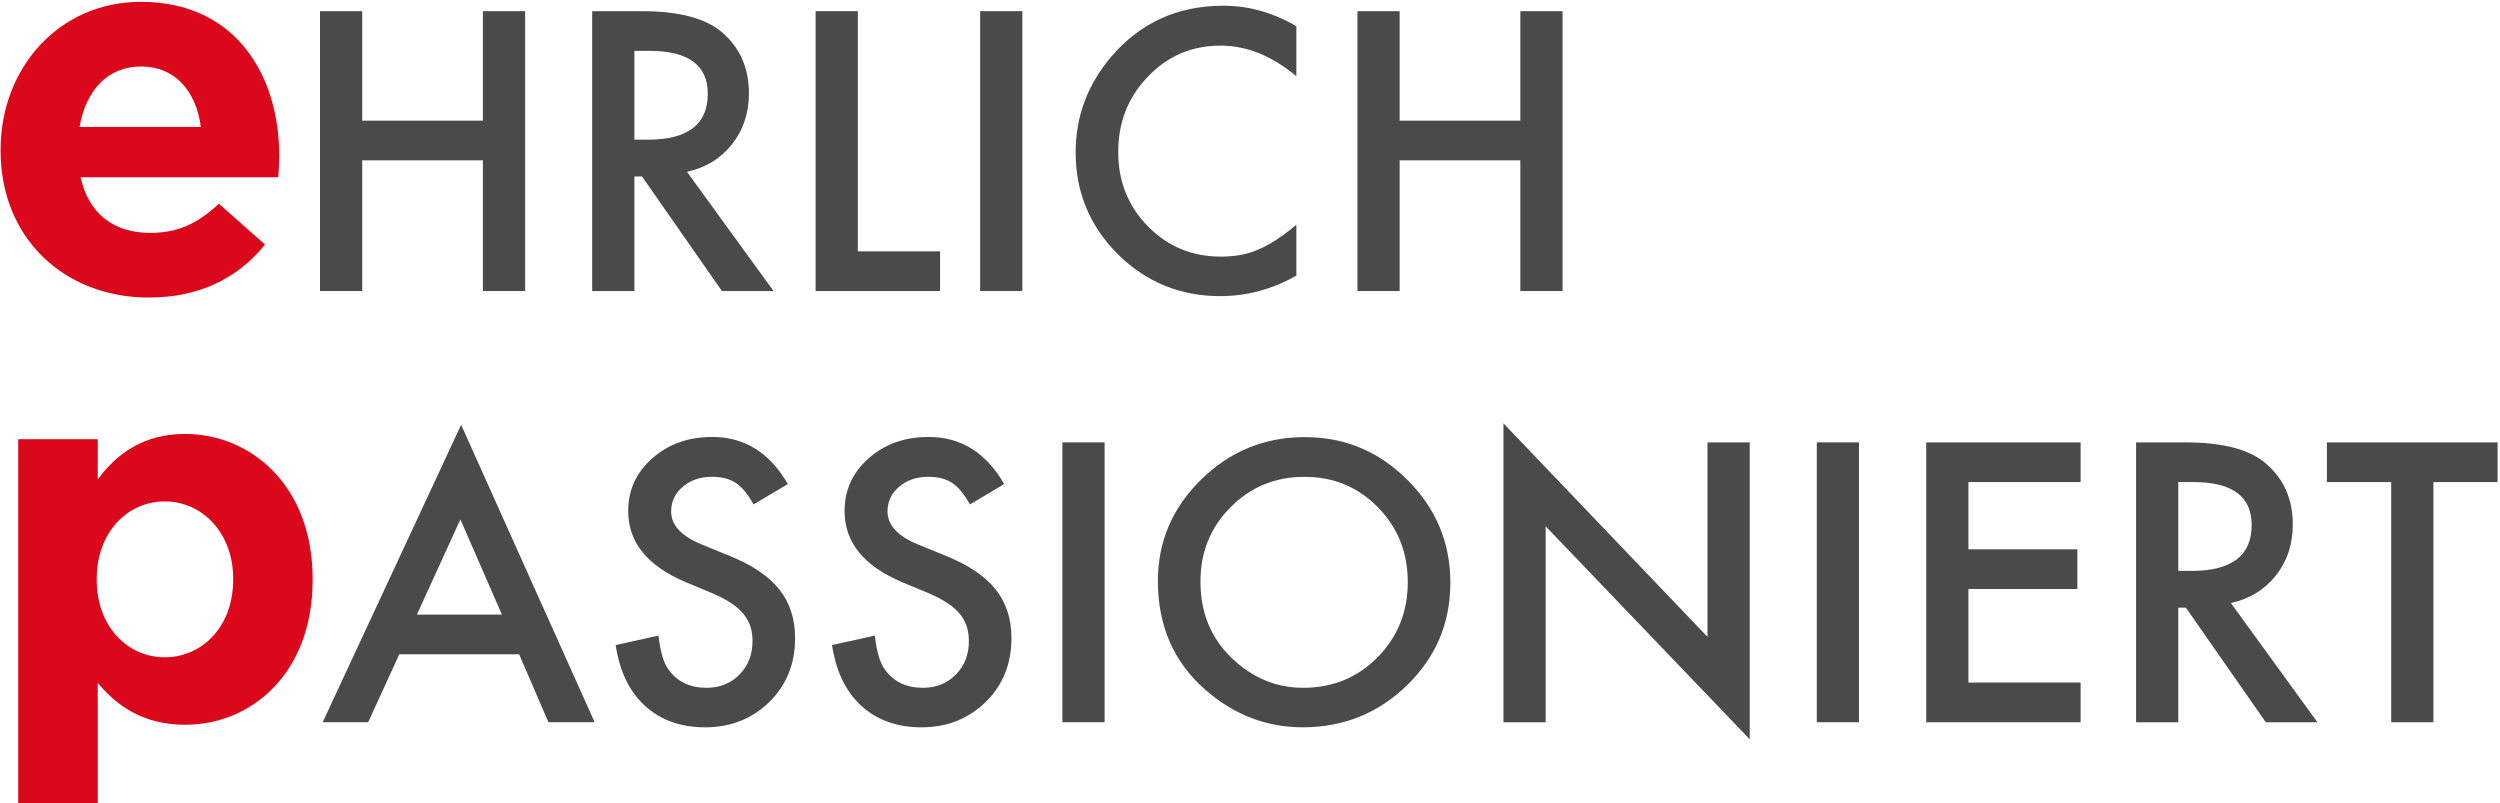 <?xml version="1.0" encoding="UTF-8"?>
<svg width="526px" height="169px" viewBox="0 0 526 169" version="1.1" xmlns="http://www.w3.org/2000/svg" xmlns:xlink="http://www.w3.org/1999/xlink">
    <!-- Generator: Sketch 44.1 (41455) - http://www.bohemiancoding.com/sketch -->
    <title>wortpaare/ehrlich-passioniert-pos</title>
    <desc>Created with Sketch.</desc>
    <defs></defs>
    <g id="Page-1" stroke="none" stroke-width="1" fill="none" fill-rule="evenodd">
        <g id="Wortpaare-Copy" transform="translate(-230, -785)">
            <g id="wortpaare/mitarbeiter/ehrlich-passioniert/pos" transform="translate(229, 785)">
                <g id="Group">
                    <path d="M50.06,122.005 L50.06,121.785 C50.06,111.993 43.459,105.496 35.65,105.496 C27.835,105.496 21.347,111.993 21.347,121.785 L21.347,122.005 C21.347,131.804 27.835,138.294 35.65,138.294 C43.459,138.294 50.06,131.91 50.06,122.005 L50.06,122.005 Z M4.836,92.403 L21.567,92.403 L21.567,100.874 C25.634,95.378 31.249,91.302 39.938,91.302 C53.687,91.302 66.777,102.088 66.777,121.785 L66.777,122.005 C66.777,141.702 53.908,152.488 39.938,152.488 C31.022,152.488 25.521,148.419 21.567,143.69 L21.567,168.996 L4.836,168.996 L4.836,92.403 Z" id="Fill-404" fill="#DB071A"></path>
                    <path d="M43.26,26.702 C42.259,19.119 37.801,13.992 30.674,13.992 C23.647,13.992 19.075,19.005 17.741,26.702 L43.26,26.702 Z M1.123,31.722 L1.123,31.495 C1.123,14.432 13.283,0.387 30.674,0.387 C50.621,0.387 59.757,15.888 59.757,32.837 C59.757,34.172 59.65,35.734 59.544,37.296 L17.961,37.296 C19.636,44.993 24.981,48.998 32.562,48.998 C38.248,48.998 42.372,47.216 47.057,42.87 L56.754,51.455 C51.182,58.363 43.153,62.602 32.342,62.602 C14.39,62.602 1.123,50.006 1.123,31.722 L1.123,31.722 Z" id="Fill-405" fill="#DB071A"></path>
                    <polygon id="Fill-406" fill="#4B4A4A" points="77.21 25.385 102.601 25.385 102.601 2.351 111.489 2.351 111.489 61.236 102.601 61.236 102.601 33.735 77.21 33.735 77.21 61.236 68.33 61.236 68.33 2.351 77.21 2.351"></polygon>
                    <path d="M134.476,29.389 L137.294,29.389 C145.713,29.389 149.916,26.172 149.916,19.739 C149.916,13.711 145.827,10.7 137.642,10.7 L134.476,10.7 L134.476,29.389 Z M145.536,36.142 L163.758,61.235 L152.89,61.235 L136.081,37.129 L134.476,37.129 L134.476,61.235 L125.596,61.235 L125.596,2.35 L136.003,2.35 C143.783,2.35 149.397,3.813 152.854,6.738 C156.666,9.99 158.576,14.286 158.576,19.626 C158.576,23.794 157.376,27.379 154.991,30.383 C152.599,33.379 149.447,35.304 145.536,36.142 L145.536,36.142 Z" id="Fill-407" fill="#4B4A4A"></path>
                    <polygon id="Fill-408" fill="#4B4A4A" points="181.486 2.349 181.486 52.884 198.792 52.884 198.792 61.234 172.606 61.234 172.606 2.349"></polygon>
                    <polygon id="Fill-409" fill="#4B4A4A" points="207.224 61.235 216.104 61.235 216.104 2.35 207.224 2.35"></polygon>
                    <path d="M273.753,5.515 L273.753,16.038 C268.621,11.742 263.304,9.598 257.817,9.598 C251.769,9.598 246.673,11.77 242.527,16.116 C238.36,20.44 236.273,25.73 236.273,31.986 C236.273,38.163 238.36,43.375 242.527,47.621 C246.694,51.867 251.805,53.99 257.853,53.99 C260.983,53.99 263.638,53.479 265.824,52.464 C267.045,51.952 268.309,51.264 269.615,50.404 C270.928,49.538 272.305,48.494 273.753,47.273 L273.753,57.995 C268.671,60.864 263.333,62.305 257.739,62.305 C249.327,62.305 242.144,59.365 236.195,53.493 C230.275,47.564 227.315,40.428 227.315,32.057 C227.315,24.558 229.792,17.87 234.747,11.998 C240.852,4.805 248.745,1.205 258.428,1.205 C263.709,1.205 268.82,2.639 273.753,5.515" id="Fill-410" fill="#4B4A4A"></path>
                    <polygon id="Fill-411" fill="#4B4A4A" points="295.486 25.385 320.877 25.385 320.877 2.351 329.764 2.351 329.764 61.236 320.877 61.236 320.877 33.735 295.486 33.735 295.486 61.236 286.605 61.236 286.605 2.351 295.486 2.351"></polygon>
                    <path d="M106.598,129.307 L97.867,109.283 L88.717,129.307 L106.598,129.307 Z M110.219,137.657 L85.019,137.657 L78.46,151.957 L68.891,151.957 L98.023,89.373 L126.119,151.957 L116.394,151.957 L110.219,137.657 Z" id="Fill-412" fill="#4B4A4A"></path>
                    <path d="M166.763,101.847 L159.558,106.122 C158.209,103.779 156.924,102.252 155.703,101.542 C154.432,100.725 152.793,100.321 150.791,100.321 C148.321,100.321 146.276,101.024 144.651,102.422 C143.025,103.793 142.209,105.525 142.209,107.606 C142.209,110.482 144.345,112.796 148.612,114.55 L154.489,116.95 C159.266,118.881 162.759,121.239 164.974,124.022 C167.181,126.813 168.289,130.221 168.289,134.261 C168.289,139.679 166.479,144.152 162.873,147.688 C159.238,151.253 154.731,153.028 149.336,153.028 C144.232,153.028 140.008,151.516 136.679,148.491 C133.4,145.466 131.355,141.206 130.539,135.717 L139.54,133.729 C139.944,137.187 140.661,139.58 141.676,140.9 C143.508,143.442 146.177,144.713 149.684,144.713 C152.452,144.713 154.752,143.783 156.583,141.93 C158.415,140.077 159.33,137.719 159.33,134.872 C159.33,133.729 159.167,132.685 158.855,131.726 C158.535,130.775 158.038,129.894 157.364,129.099 C156.69,128.297 155.817,127.544 154.752,126.848 C153.687,126.145 152.416,125.478 150.94,124.846 L145.261,122.481 C137.197,119.073 133.172,114.089 133.172,107.528 C133.172,103.104 134.862,99.405 138.241,96.43 C141.62,93.433 145.829,91.935 150.862,91.935 C157.648,91.935 162.951,95.237 166.763,101.847" id="Fill-413" fill="#4B4A4A"></path>
                    <path d="M212.286,101.847 L205.081,106.122 C203.732,103.779 202.447,102.252 201.227,101.542 C199.956,100.725 198.316,100.321 196.314,100.321 C193.844,100.321 191.8,101.024 190.174,102.422 C188.549,103.793 187.732,105.525 187.732,107.606 C187.732,110.482 189.869,112.796 194.135,114.55 L200.013,116.95 C204.79,118.881 208.282,121.239 210.497,124.022 C212.705,126.813 213.812,130.221 213.812,134.261 C213.812,139.679 212.002,144.152 208.396,147.688 C204.762,151.253 200.254,153.028 194.859,153.028 C189.755,153.028 185.532,151.516 182.203,148.491 C178.923,145.466 176.879,141.206 176.062,135.717 L185.063,133.729 C185.468,137.187 186.185,139.58 187.2,140.9 C189.031,143.442 191.7,144.713 195.207,144.713 C197.975,144.713 200.275,143.783 202.107,141.93 C203.938,140.077 204.854,137.719 204.854,134.872 C204.854,133.729 204.691,132.685 204.378,131.726 C204.059,130.775 203.562,129.894 202.888,129.099 C202.213,128.297 201.34,127.544 200.275,126.848 C199.211,126.145 197.94,125.478 196.463,124.846 L190.785,122.481 C182.721,119.073 178.696,114.089 178.696,107.528 C178.696,103.104 180.385,99.405 183.764,96.43 C187.143,93.433 191.352,91.935 196.385,91.935 C203.172,91.935 208.474,95.237 212.286,101.847" id="Fill-414" fill="#4B4A4A"></path>
                    <polygon id="Fill-415" fill="#4B4A4A" points="224.53 151.959 233.41 151.959 233.41 93.074 224.53 93.074"></polygon>
                    <path d="M253.577,122.366 C253.577,128.877 255.764,134.224 260.136,138.42 C264.481,142.616 269.499,144.711 275.192,144.711 C281.375,144.711 286.578,142.581 290.83,138.306 C295.075,133.982 297.198,128.721 297.198,122.515 C297.198,116.238 295.097,110.976 290.901,106.73 C286.734,102.456 281.574,100.326 275.427,100.326 C269.301,100.326 264.126,102.456 259.909,106.73 C255.686,110.948 253.577,116.16 253.577,122.366 M244.619,122.252 C244.619,113.959 247.657,106.844 253.726,100.894 C259.781,94.943 267.05,91.968 275.54,91.968 C283.923,91.968 291.121,94.972 297.12,100.972 C303.139,106.972 306.156,114.179 306.156,122.593 C306.156,131.064 303.125,138.243 297.077,144.143 C291.001,150.065 283.675,153.026 275.079,153.026 C267.476,153.026 260.655,150.399 254.607,145.137 C247.948,139.315 244.619,131.682 244.619,122.252" id="Fill-416" fill="#4B4A4A"></path>
                    <polygon id="Fill-417" fill="#4B4A4A" points="317.326 151.96 317.326 89.071 360.257 133.996 360.257 93.075 369.138 93.075 369.138 155.546 326.206 110.734 326.206 151.96"></polygon>
                    <polygon id="Fill-418" fill="#4B4A4A" points="383.253 151.959 392.133 151.959 392.133 93.074 383.253 93.074"></polygon>
                    <polygon id="Fill-419" fill="#4B4A4A" points="438.759 101.428 415.157 101.428 415.157 115.579 438.071 115.579 438.071 123.929 415.157 123.929 415.157 143.605 438.759 143.605 438.759 151.962 406.276 151.962 406.276 93.077 438.759 93.077"></polygon>
                    <path d="M459.309,120.116 L462.127,120.116 C470.546,120.116 474.749,116.899 474.749,110.466 C474.749,104.438 470.66,101.427 462.475,101.427 L459.309,101.427 L459.309,120.116 Z M470.369,126.868 L488.591,151.962 L477.723,151.962 L460.914,127.855 L459.309,127.855 L459.309,151.962 L450.429,151.962 L450.429,93.077 L460.835,93.077 C468.615,93.077 474.23,94.539 477.687,97.465 C481.499,100.717 483.409,105.013 483.409,110.352 C483.409,114.52 482.209,118.106 479.824,121.11 C477.432,124.106 474.28,126.03 470.369,126.868 L470.369,126.868 Z" id="Fill-420" fill="#4B4A4A"></path>
                    <polygon id="Fill-421" fill="#4B4A4A" points="512.992 101.428 512.992 151.962 504.112 151.962 504.112 101.428 490.575 101.428 490.575 93.077 526.486 93.077 526.486 101.428"></polygon>
                </g>
            </g>
        </g>
    </g>
</svg>